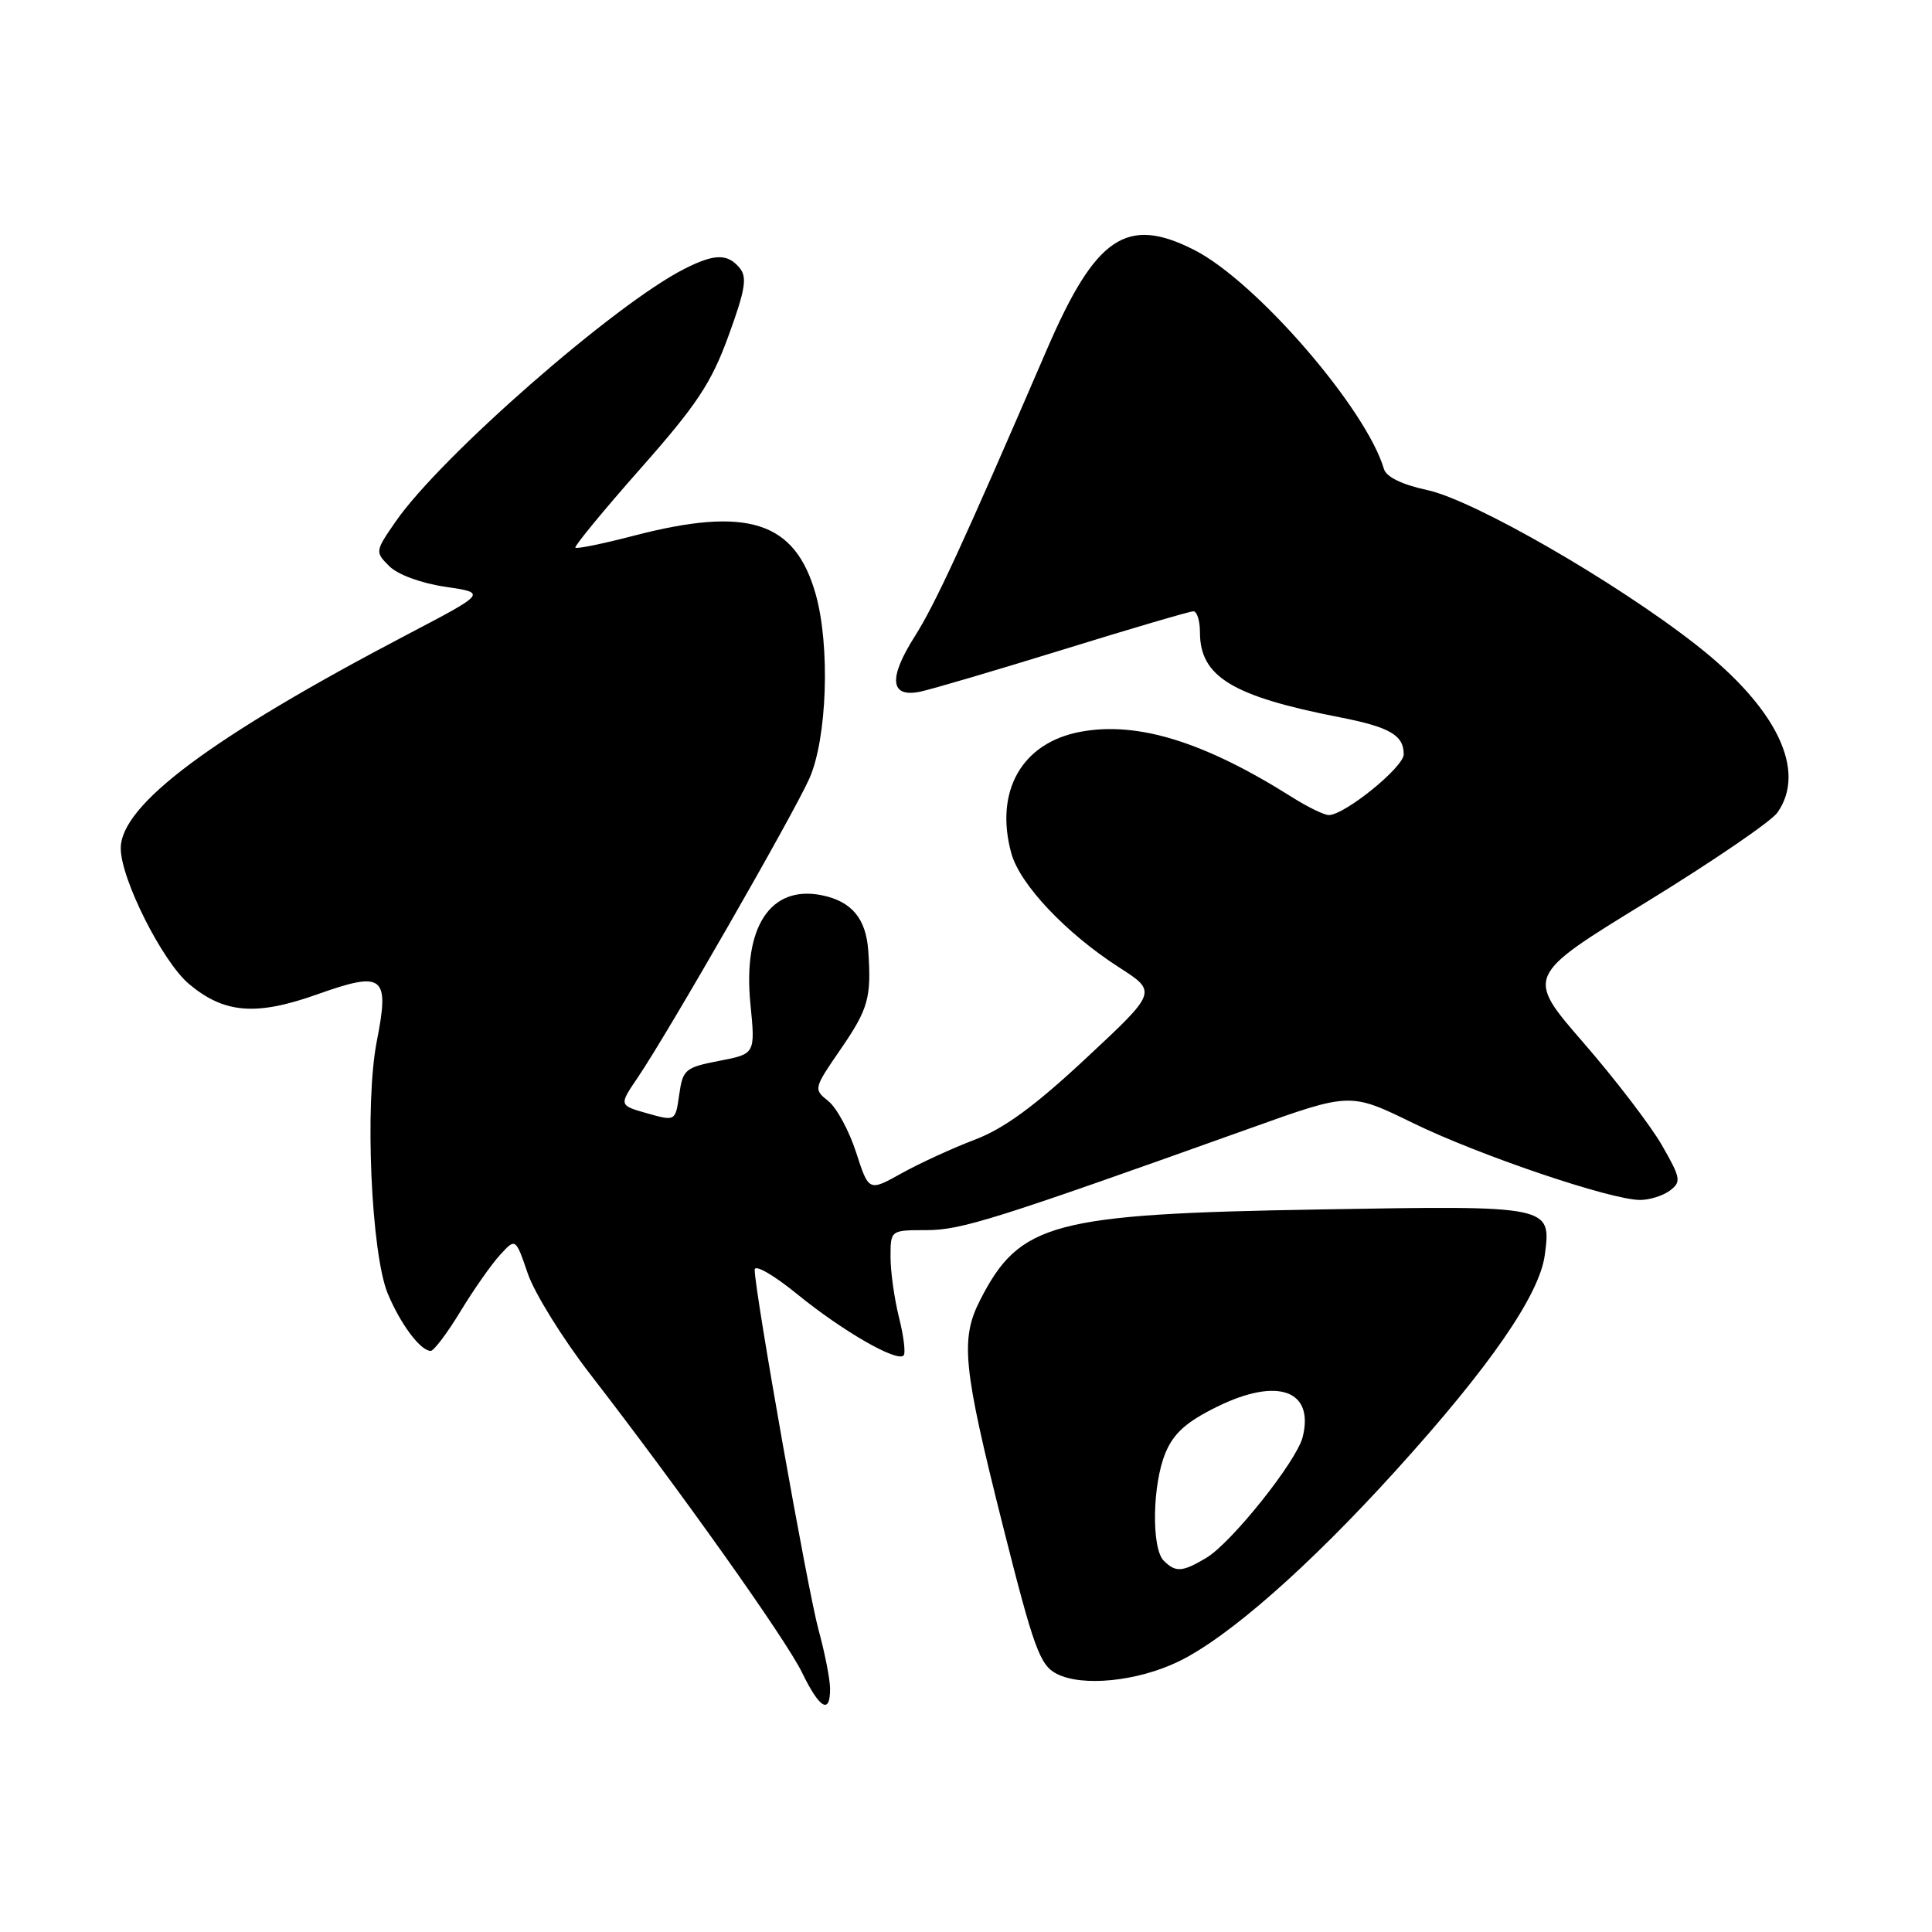 <?xml version="1.0" encoding="UTF-8" standalone="no"?>
<!DOCTYPE svg PUBLIC "-//W3C//DTD SVG 1.1//EN" "http://www.w3.org/Graphics/SVG/1.1/DTD/svg11.dtd" >
<svg xmlns="http://www.w3.org/2000/svg" xmlns:xlink="http://www.w3.org/1999/xlink" version="1.1" viewBox="0 0 256 256">
 <g >
 <path fill="currentColor"
d=" M 109.99 223.75 C 109.98 222.51 109.30 219.03 108.47 216.00 C 107.03 210.77 100.00 171.11 100.00 168.25 C 100.00 167.49 102.50 168.93 105.68 171.52 C 111.64 176.37 118.82 180.51 119.73 179.61 C 120.02 179.32 119.75 177.06 119.13 174.60 C 118.51 172.13 118.00 168.51 118.00 166.56 C 118.00 163.00 118.00 163.00 122.75 163.00 C 127.39 162.99 131.73 161.63 165.71 149.48 C 178.92 144.75 178.92 144.75 187.21 148.80 C 195.97 153.08 213.45 159.00 217.32 159.00 C 218.58 159.00 220.36 158.44 221.28 157.75 C 222.80 156.60 222.71 156.10 220.22 151.76 C 218.72 149.15 214.05 143.04 209.83 138.18 C 202.15 129.34 202.15 129.34 218.09 119.57 C 226.86 114.19 234.70 108.84 235.52 107.67 C 239.44 102.08 235.42 93.79 224.73 85.43 C 214.04 77.06 195.24 66.24 189.09 64.93 C 185.77 64.21 183.69 63.20 183.38 62.15 C 181.04 54.16 166.47 37.32 158.28 33.14 C 149.29 28.55 145.18 31.33 138.70 46.35 C 127.55 72.19 123.94 80.02 121.19 84.36 C 117.69 89.88 117.94 92.46 121.89 91.66 C 123.33 91.37 131.87 88.85 140.88 86.07 C 149.89 83.28 157.66 81.00 158.13 81.00 C 158.61 81.00 159.00 82.25 159.00 83.78 C 159.00 89.66 163.27 92.26 177.50 95.04 C 184.15 96.34 186.00 97.41 186.00 99.95 C 186.00 101.66 178.17 108.00 176.07 108.00 C 175.46 108.00 173.28 106.94 171.22 105.64 C 159.59 98.30 150.76 95.56 143.20 96.96 C 135.41 98.39 131.74 104.84 134.01 113.08 C 135.15 117.21 141.27 123.68 148.31 128.20 C 153.34 131.43 153.34 131.43 143.92 140.21 C 137.11 146.57 133.02 149.56 129.15 151.02 C 126.21 152.14 121.85 154.14 119.46 155.47 C 115.12 157.89 115.12 157.89 113.44 152.70 C 112.52 149.84 110.86 146.78 109.76 145.90 C 107.78 144.33 107.80 144.24 111.38 139.04 C 115.06 133.69 115.48 132.21 115.05 126.00 C 114.76 121.70 112.84 119.42 108.87 118.62 C 102.08 117.27 98.43 122.82 99.43 132.99 C 100.09 139.65 100.09 139.65 95.29 140.57 C 90.79 141.44 90.47 141.72 90.00 145.04 C 89.50 148.58 89.50 148.58 85.75 147.52 C 82.00 146.46 82.00 146.46 84.53 142.74 C 88.50 136.89 105.10 107.97 107.24 103.17 C 109.60 97.86 110.02 85.60 108.08 78.72 C 105.35 69.08 99.09 67.06 84.04 70.97 C 79.93 72.04 76.43 72.76 76.24 72.57 C 76.06 72.39 79.93 67.68 84.85 62.11 C 92.34 53.64 94.25 50.76 96.53 44.50 C 98.76 38.39 99.03 36.74 98.01 35.51 C 96.41 33.58 94.68 33.60 90.70 35.62 C 81.53 40.25 58.41 60.47 52.44 69.09 C 49.70 73.05 49.68 73.13 51.58 75.02 C 52.70 76.14 55.79 77.28 59.00 77.75 C 64.50 78.56 64.50 78.56 54.00 84.06 C 28.00 97.69 16.00 106.64 16.00 112.41 C 16.00 116.45 21.52 127.42 25.04 130.38 C 29.70 134.30 33.94 134.64 42.03 131.76 C 50.83 128.63 51.64 129.26 49.93 137.96 C 48.30 146.24 49.18 166.20 51.40 171.46 C 53.12 175.54 55.73 179.00 57.07 179.00 C 57.49 179.00 59.27 176.64 61.02 173.75 C 62.78 170.86 65.14 167.49 66.27 166.27 C 68.32 164.03 68.32 164.03 69.94 168.77 C 70.84 171.37 74.53 177.32 78.14 182.00 C 90.21 197.61 104.13 217.21 106.28 221.63 C 108.61 226.43 110.01 227.23 109.99 223.75 Z  M 156.16 220.16 C 162.74 216.98 173.45 207.56 185.01 194.79 C 197.40 181.12 203.98 171.59 204.69 166.31 C 205.57 159.73 205.59 159.73 174.77 160.26 C 139.46 160.86 135.13 162.01 129.90 172.21 C 127.22 177.44 127.58 181.07 132.84 201.99 C 136.97 218.38 137.78 220.63 140.00 221.78 C 143.38 223.54 150.71 222.80 156.16 220.16 Z  M 154.20 206.80 C 152.55 205.15 152.69 196.67 154.44 192.49 C 155.53 189.89 157.23 188.38 161.31 186.38 C 169.29 182.46 174.17 184.21 172.61 190.42 C 171.81 193.62 163.19 204.42 159.85 206.42 C 156.66 208.32 155.78 208.38 154.20 206.80 Z "/>
</g>
</svg>
